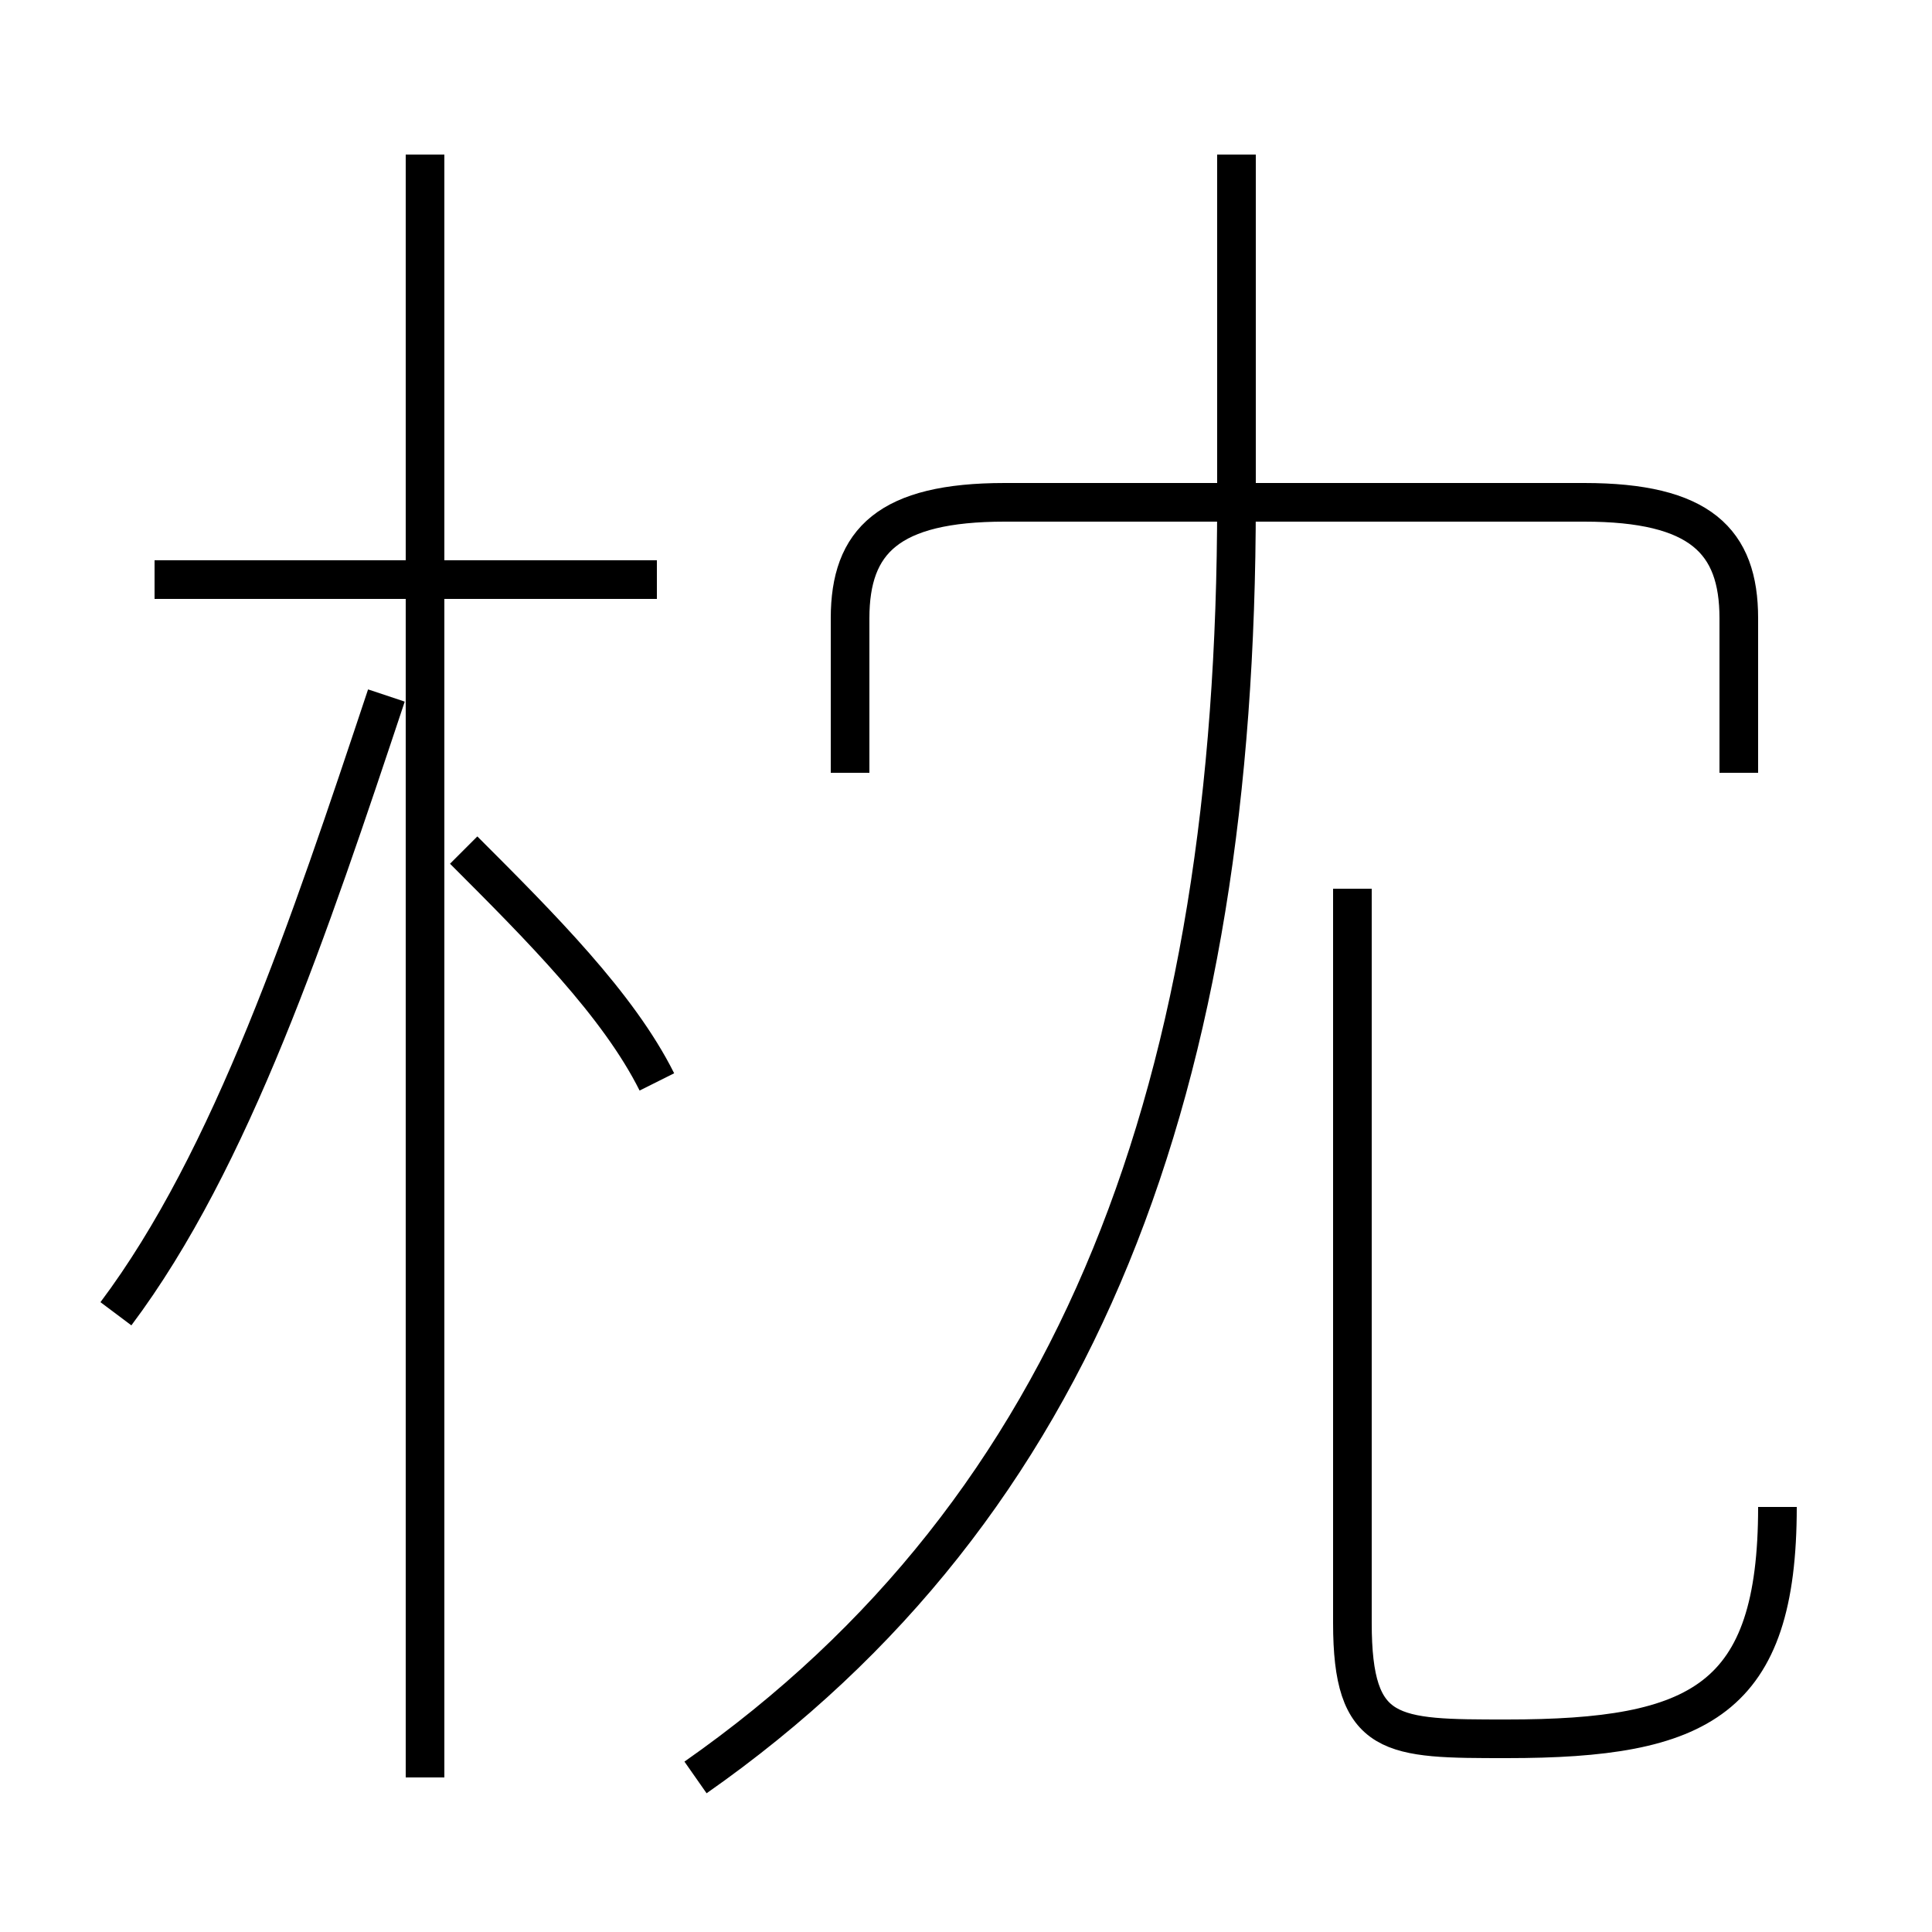 <?xml version='1.0' encoding='utf8'?>
<svg viewBox="0.0 -6.0 50.0 50.0" version="1.1" xmlns="http://www.w3.org/2000/svg">
<rect x="0.0" y="-6.0" width="50.0" height="50.0" fill="#808080" stroke="none"/>
<rect x="-1000" y="-1000" width="2000" height="2000" stroke="white" fill="white"/>
<g style="fill:white;stroke:#000000;  stroke-width:1">
<path d="M 18 2 C 28 -5 32 -16 32 -31 L 32 -40 M 3 -10 C 6 -14 8 -20 10 -26 M 17 -16 C 16 -18 14 -20 12 -22 M 17 -29 L 4 -29 M 46 -5 C 46 0 44 1 39 1 C 36 1 35 1 35 -2 L 35 -21 M 45 -24 L 45 -28 C 45 -30 44 -31 41 -31 L 26 -31 C 23 -31 22 -30 22 -28 L 22 -24 M 11 2 L 11 -40" transform="translate(0.0 38.0)" />
</g>
</svg>